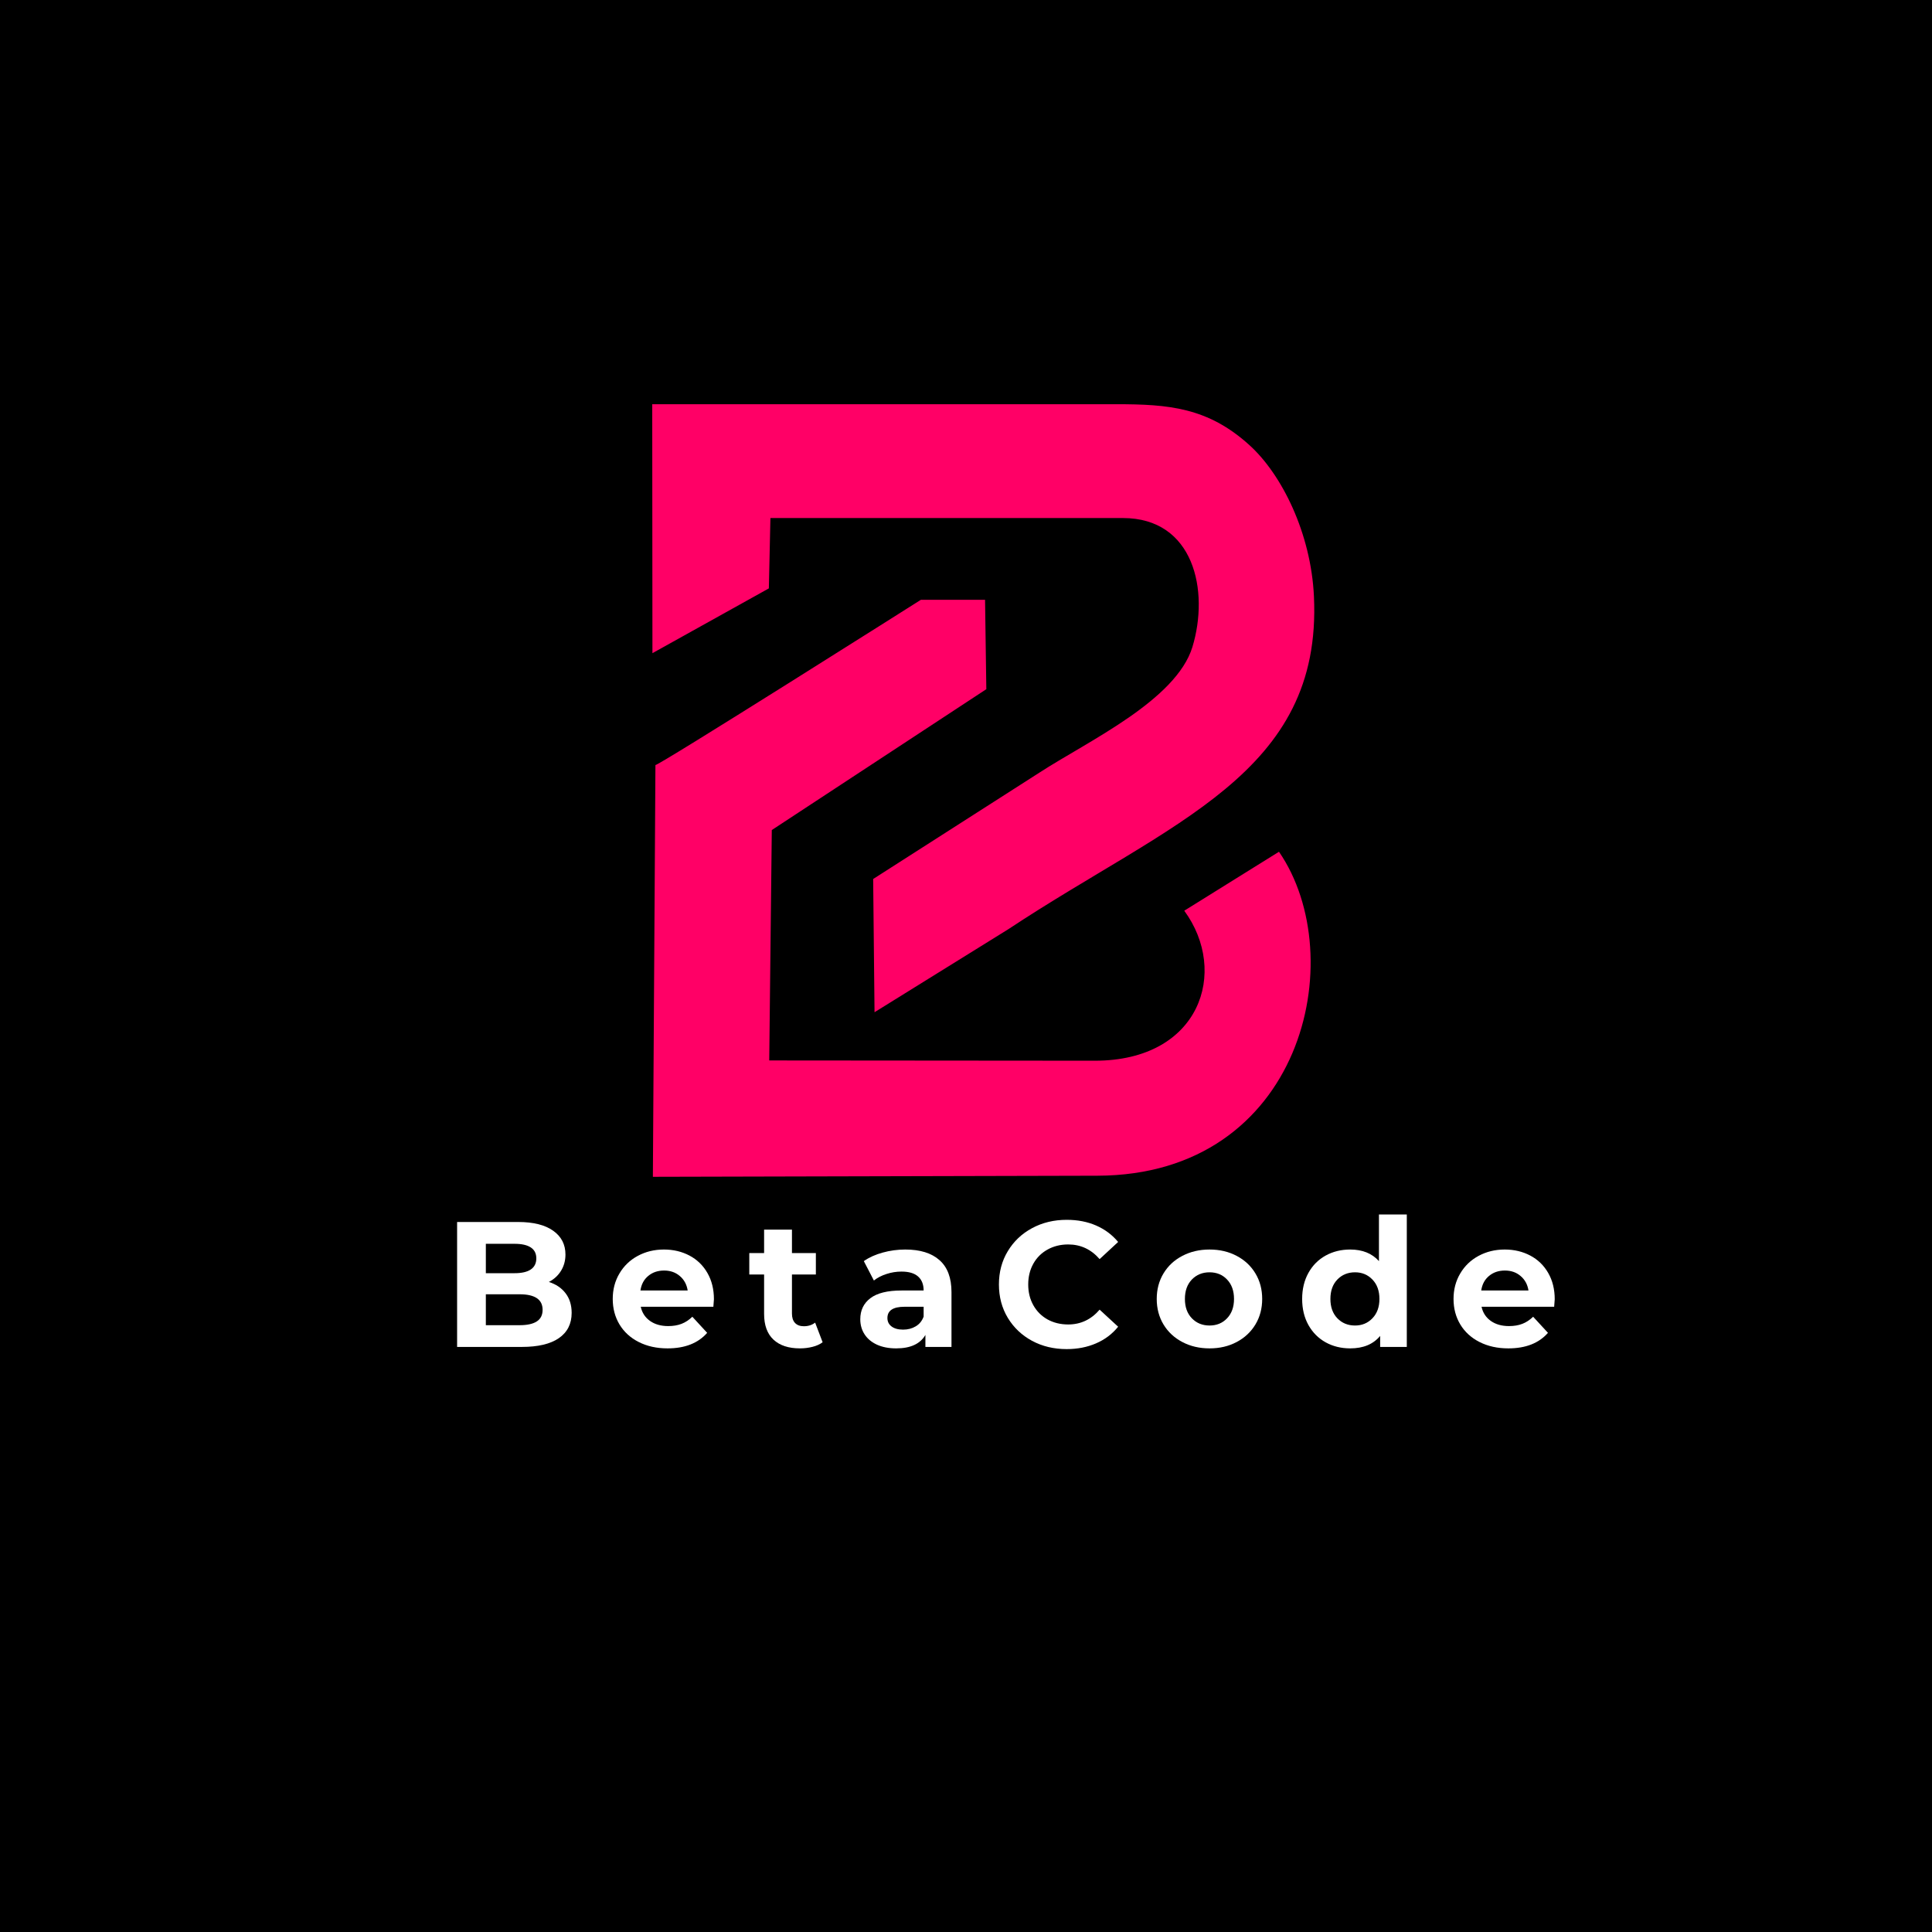 <svg xmlns="http://www.w3.org/2000/svg" xmlns:xlink="http://www.w3.org/1999/xlink" width="500" zoomAndPan="magnify" viewBox="0 0 375 375" height="500" preserveAspectRatio="xMidYMid meet" version="1.0"><defs><g/><clipPath id="08e295e560"><path d="M 126.598 78.438 L 256 78.438 L 256 228.438 L 126.598 228.438 Z M 126.598 78.438 " clip-rule="nonzero"/></clipPath></defs><rect x="-37.5" width="450" fill="#ffffff" y="-37.5" height="450" fill-opacity="1"/><rect x="-37.5" width="450" fill="#000000" y="-37.5" height="450" fill-opacity="1"/><g clip-path="url(#08e295e560)"><path fill="#ff0066" d="M 191.445 133.77 L 191.199 116.418 L 178.746 116.418 C 178.746 116.418 127.203 149.035 127.219 148.484 L 126.723 228.418 L 213 228.207 C 252.836 228.102 262.348 185.809 248.25 165.324 L 229.863 176.77 C 238.543 188.586 232.98 205.883 212.523 205.883 L 149.309 205.832 L 149.805 161.113 Z M 231.441 125.598 C 229.863 130.727 224.852 135.273 219.059 139.289 C 213.125 143.391 206.395 146.945 201.738 149.973 L 169.48 170.613 L 169.746 196.473 L 195.715 180.359 C 227.312 159.434 256.664 150.234 255.035 115.762 C 254.469 103.539 248.816 92.078 242.477 86.363 C 234.418 79.078 226.801 78.457 216.668 78.457 L 126.598 78.457 L 126.637 126.781 L 149.234 114.207 L 149.539 100.551 L 217.945 100.551 C 231.758 100.551 234.77 114.664 231.441 125.598 Z M 231.441 125.598 " fill-opacity="1" fill-rule="evenodd"/></g><g fill="#ffffff" fill-opacity="1"><g transform="translate(85.849, 261.438)"><g><path d="M 20.688 -12.609 C 22.07 -12.172 23.156 -11.438 23.938 -10.406 C 24.719 -9.383 25.109 -8.117 25.109 -6.609 C 25.109 -4.484 24.281 -2.848 22.625 -1.703 C 20.977 -0.566 18.578 0 15.422 0 L 2.875 0 L 2.875 -24.25 L 14.719 -24.25 C 17.676 -24.25 19.945 -23.68 21.531 -22.547 C 23.113 -21.422 23.906 -19.883 23.906 -17.938 C 23.906 -16.758 23.617 -15.707 23.047 -14.781 C 22.484 -13.863 21.695 -13.141 20.688 -12.609 Z M 8.453 -20.016 L 8.453 -14.312 L 14.031 -14.312 C 15.414 -14.312 16.461 -14.551 17.172 -15.031 C 17.891 -15.52 18.25 -16.238 18.25 -17.188 C 18.25 -18.133 17.891 -18.844 17.172 -19.312 C 16.461 -19.781 15.414 -20.016 14.031 -20.016 Z M 15 -4.219 C 16.477 -4.219 17.594 -4.461 18.344 -4.953 C 19.094 -5.441 19.469 -6.191 19.469 -7.203 C 19.469 -9.211 17.977 -10.219 15 -10.219 L 8.453 -10.219 L 8.453 -4.219 Z M 15 -4.219 "/></g></g></g><g fill="#ffffff" fill-opacity="1"><g transform="translate(117.823, 261.438)"><g><path d="M 20.75 -9.25 C 20.75 -9.176 20.711 -8.691 20.641 -7.797 L 6.547 -7.797 C 6.797 -6.641 7.395 -5.723 8.344 -5.047 C 9.289 -4.379 10.469 -4.047 11.875 -4.047 C 12.852 -4.047 13.719 -4.191 14.469 -4.484 C 15.219 -4.773 15.914 -5.234 16.562 -5.859 L 19.438 -2.734 C 17.676 -0.723 15.113 0.281 11.75 0.281 C 9.645 0.281 7.781 -0.129 6.156 -0.953 C 4.539 -1.773 3.297 -2.91 2.422 -4.359 C 1.547 -5.816 1.109 -7.469 1.109 -9.312 C 1.109 -11.145 1.539 -12.789 2.406 -14.25 C 3.27 -15.719 4.457 -16.859 5.969 -17.672 C 7.488 -18.492 9.18 -18.906 11.047 -18.906 C 12.867 -18.906 14.52 -18.516 16 -17.734 C 17.477 -16.953 18.641 -15.828 19.484 -14.359 C 20.328 -12.891 20.75 -11.188 20.75 -9.25 Z M 11.078 -14.828 C 9.859 -14.828 8.832 -14.477 8 -13.781 C 7.164 -13.094 6.66 -12.148 6.484 -10.953 L 15.656 -10.953 C 15.469 -12.129 14.957 -13.066 14.125 -13.766 C 13.301 -14.473 12.285 -14.828 11.078 -14.828 Z M 11.078 -14.828 "/></g></g></g><g fill="#ffffff" fill-opacity="1"><g transform="translate(145.156, 261.438)"><g><path d="M 14.516 -0.906 C 13.984 -0.508 13.328 -0.211 12.547 -0.016 C 11.773 0.18 10.961 0.281 10.109 0.281 C 7.898 0.281 6.188 -0.285 4.969 -1.422 C 3.758 -2.555 3.156 -4.219 3.156 -6.406 L 3.156 -14.062 L 0.281 -14.062 L 0.281 -18.219 L 3.156 -18.219 L 3.156 -22.766 L 8.562 -22.766 L 8.562 -18.219 L 13.203 -18.219 L 13.203 -14.062 L 8.562 -14.062 L 8.562 -6.484 C 8.562 -5.691 8.758 -5.082 9.156 -4.656 C 9.562 -4.227 10.133 -4.016 10.875 -4.016 C 11.727 -4.016 12.457 -4.25 13.062 -4.719 Z M 14.516 -0.906 "/></g></g></g><g fill="#ffffff" fill-opacity="1"><g transform="translate(165.699, 261.438)"><g><path d="M 10.016 -18.906 C 12.898 -18.906 15.113 -18.219 16.656 -16.844 C 18.207 -15.477 18.984 -13.41 18.984 -10.641 L 18.984 0 L 13.922 0 L 13.922 -2.328 C 12.91 -0.586 11.02 0.281 8.25 0.281 C 6.812 0.281 5.566 0.039 4.516 -0.438 C 3.461 -0.926 2.66 -1.598 2.109 -2.453 C 1.555 -3.305 1.281 -4.281 1.281 -5.375 C 1.281 -7.102 1.93 -8.461 3.234 -9.453 C 4.547 -10.453 6.562 -10.953 9.281 -10.953 L 13.578 -10.953 C 13.578 -12.129 13.219 -13.035 12.5 -13.672 C 11.789 -14.305 10.719 -14.625 9.281 -14.625 C 8.289 -14.625 7.316 -14.469 6.359 -14.156 C 5.398 -13.844 4.586 -13.422 3.922 -12.891 L 1.969 -16.656 C 2.988 -17.375 4.207 -17.926 5.625 -18.312 C 7.051 -18.707 8.516 -18.906 10.016 -18.906 Z M 9.594 -3.359 C 10.52 -3.359 11.336 -3.57 12.047 -4 C 12.766 -4.426 13.273 -5.055 13.578 -5.891 L 13.578 -7.797 L 9.875 -7.797 C 7.656 -7.797 6.547 -7.066 6.547 -5.609 C 6.547 -4.922 6.816 -4.375 7.359 -3.969 C 7.898 -3.562 8.645 -3.359 9.594 -3.359 Z M 9.594 -3.359 "/></g></g></g><g fill="#ffffff" fill-opacity="1"><g transform="translate(192.546, 261.438)"><g><path d="M 14.484 0.422 C 12.004 0.422 9.766 -0.113 7.766 -1.188 C 5.773 -2.27 4.207 -3.758 3.062 -5.656 C 1.914 -7.562 1.344 -9.719 1.344 -12.125 C 1.344 -14.531 1.914 -16.68 3.062 -18.578 C 4.207 -20.484 5.773 -21.973 7.766 -23.047 C 9.766 -24.129 12.016 -24.672 14.516 -24.672 C 16.617 -24.672 18.52 -24.301 20.219 -23.562 C 21.914 -22.82 23.336 -21.758 24.484 -20.375 L 20.891 -17.047 C 19.242 -18.941 17.211 -19.891 14.797 -19.891 C 13.297 -19.891 11.953 -19.555 10.766 -18.891 C 9.586 -18.234 8.672 -17.316 8.016 -16.141 C 7.359 -14.961 7.031 -13.625 7.031 -12.125 C 7.031 -10.625 7.359 -9.285 8.016 -8.109 C 8.672 -6.93 9.586 -6.008 10.766 -5.344 C 11.953 -4.688 13.297 -4.359 14.797 -4.359 C 17.211 -4.359 19.242 -5.316 20.891 -7.234 L 24.484 -3.922 C 23.336 -2.504 21.906 -1.426 20.188 -0.688 C 18.477 0.051 16.578 0.422 14.484 0.422 Z M 14.484 0.422 "/></g></g></g><g fill="#ffffff" fill-opacity="1"><g transform="translate(223.412, 261.438)"><g><path d="M 11.359 0.281 C 9.398 0.281 7.641 -0.129 6.078 -0.953 C 4.516 -1.773 3.297 -2.91 2.422 -4.359 C 1.547 -5.816 1.109 -7.469 1.109 -9.312 C 1.109 -11.164 1.547 -12.816 2.422 -14.266 C 3.297 -15.723 4.516 -16.859 6.078 -17.672 C 7.641 -18.492 9.398 -18.906 11.359 -18.906 C 13.328 -18.906 15.082 -18.492 16.625 -17.672 C 18.176 -16.859 19.391 -15.723 20.266 -14.266 C 21.141 -12.816 21.578 -11.164 21.578 -9.312 C 21.578 -7.469 21.141 -5.816 20.266 -4.359 C 19.391 -2.91 18.176 -1.773 16.625 -0.953 C 15.082 -0.129 13.328 0.281 11.359 0.281 Z M 11.359 -4.156 C 12.742 -4.156 13.879 -4.625 14.766 -5.562 C 15.66 -6.5 16.109 -7.75 16.109 -9.312 C 16.109 -10.883 15.66 -12.141 14.766 -13.078 C 13.879 -14.016 12.742 -14.484 11.359 -14.484 C 9.973 -14.484 8.828 -14.016 7.922 -13.078 C 7.023 -12.141 6.578 -10.883 6.578 -9.312 C 6.578 -7.75 7.023 -6.5 7.922 -5.562 C 8.828 -4.625 9.973 -4.156 11.359 -4.156 Z M 11.359 -4.156 "/></g></g></g><g fill="#ffffff" fill-opacity="1"><g transform="translate(251.575, 261.438)"><g><path d="M 21.484 -25.703 L 21.484 0 L 16.312 0 L 16.312 -2.141 C 14.977 -0.523 13.039 0.281 10.5 0.281 C 8.738 0.281 7.148 -0.109 5.734 -0.891 C 4.316 -1.68 3.203 -2.801 2.391 -4.25 C 1.578 -5.707 1.172 -7.395 1.172 -9.312 C 1.172 -11.227 1.578 -12.914 2.391 -14.375 C 3.203 -15.832 4.316 -16.953 5.734 -17.734 C 7.148 -18.516 8.738 -18.906 10.5 -18.906 C 12.875 -18.906 14.734 -18.156 16.078 -16.656 L 16.078 -25.703 Z M 11.438 -4.156 C 12.789 -4.156 13.914 -4.625 14.812 -5.562 C 15.719 -6.5 16.172 -7.75 16.172 -9.312 C 16.172 -10.883 15.719 -12.141 14.812 -13.078 C 13.914 -14.016 12.789 -14.484 11.438 -14.484 C 10.051 -14.484 8.906 -14.016 8 -13.078 C 7.102 -12.141 6.656 -10.883 6.656 -9.312 C 6.656 -7.75 7.102 -6.5 8 -5.562 C 8.906 -4.625 10.051 -4.156 11.438 -4.156 Z M 11.438 -4.156 "/></g></g></g><g fill="#ffffff" fill-opacity="1"><g transform="translate(281.021, 261.438)"><g><path d="M 20.75 -9.25 C 20.75 -9.176 20.711 -8.691 20.641 -7.797 L 6.547 -7.797 C 6.797 -6.641 7.395 -5.723 8.344 -5.047 C 9.289 -4.379 10.469 -4.047 11.875 -4.047 C 12.852 -4.047 13.719 -4.191 14.469 -4.484 C 15.219 -4.773 15.914 -5.234 16.562 -5.859 L 19.438 -2.734 C 17.676 -0.723 15.113 0.281 11.75 0.281 C 9.645 0.281 7.781 -0.129 6.156 -0.953 C 4.539 -1.773 3.297 -2.91 2.422 -4.359 C 1.547 -5.816 1.109 -7.469 1.109 -9.312 C 1.109 -11.145 1.539 -12.789 2.406 -14.25 C 3.27 -15.719 4.457 -16.859 5.969 -17.672 C 7.488 -18.492 9.18 -18.906 11.047 -18.906 C 12.867 -18.906 14.52 -18.516 16 -17.734 C 17.477 -16.953 18.641 -15.828 19.484 -14.359 C 20.328 -12.891 20.75 -11.188 20.75 -9.25 Z M 11.078 -14.828 C 9.859 -14.828 8.832 -14.477 8 -13.781 C 7.164 -13.094 6.66 -12.148 6.484 -10.953 L 15.656 -10.953 C 15.469 -12.129 14.957 -13.066 14.125 -13.766 C 13.301 -14.473 12.285 -14.828 11.078 -14.828 Z M 11.078 -14.828 "/></g></g></g></svg>